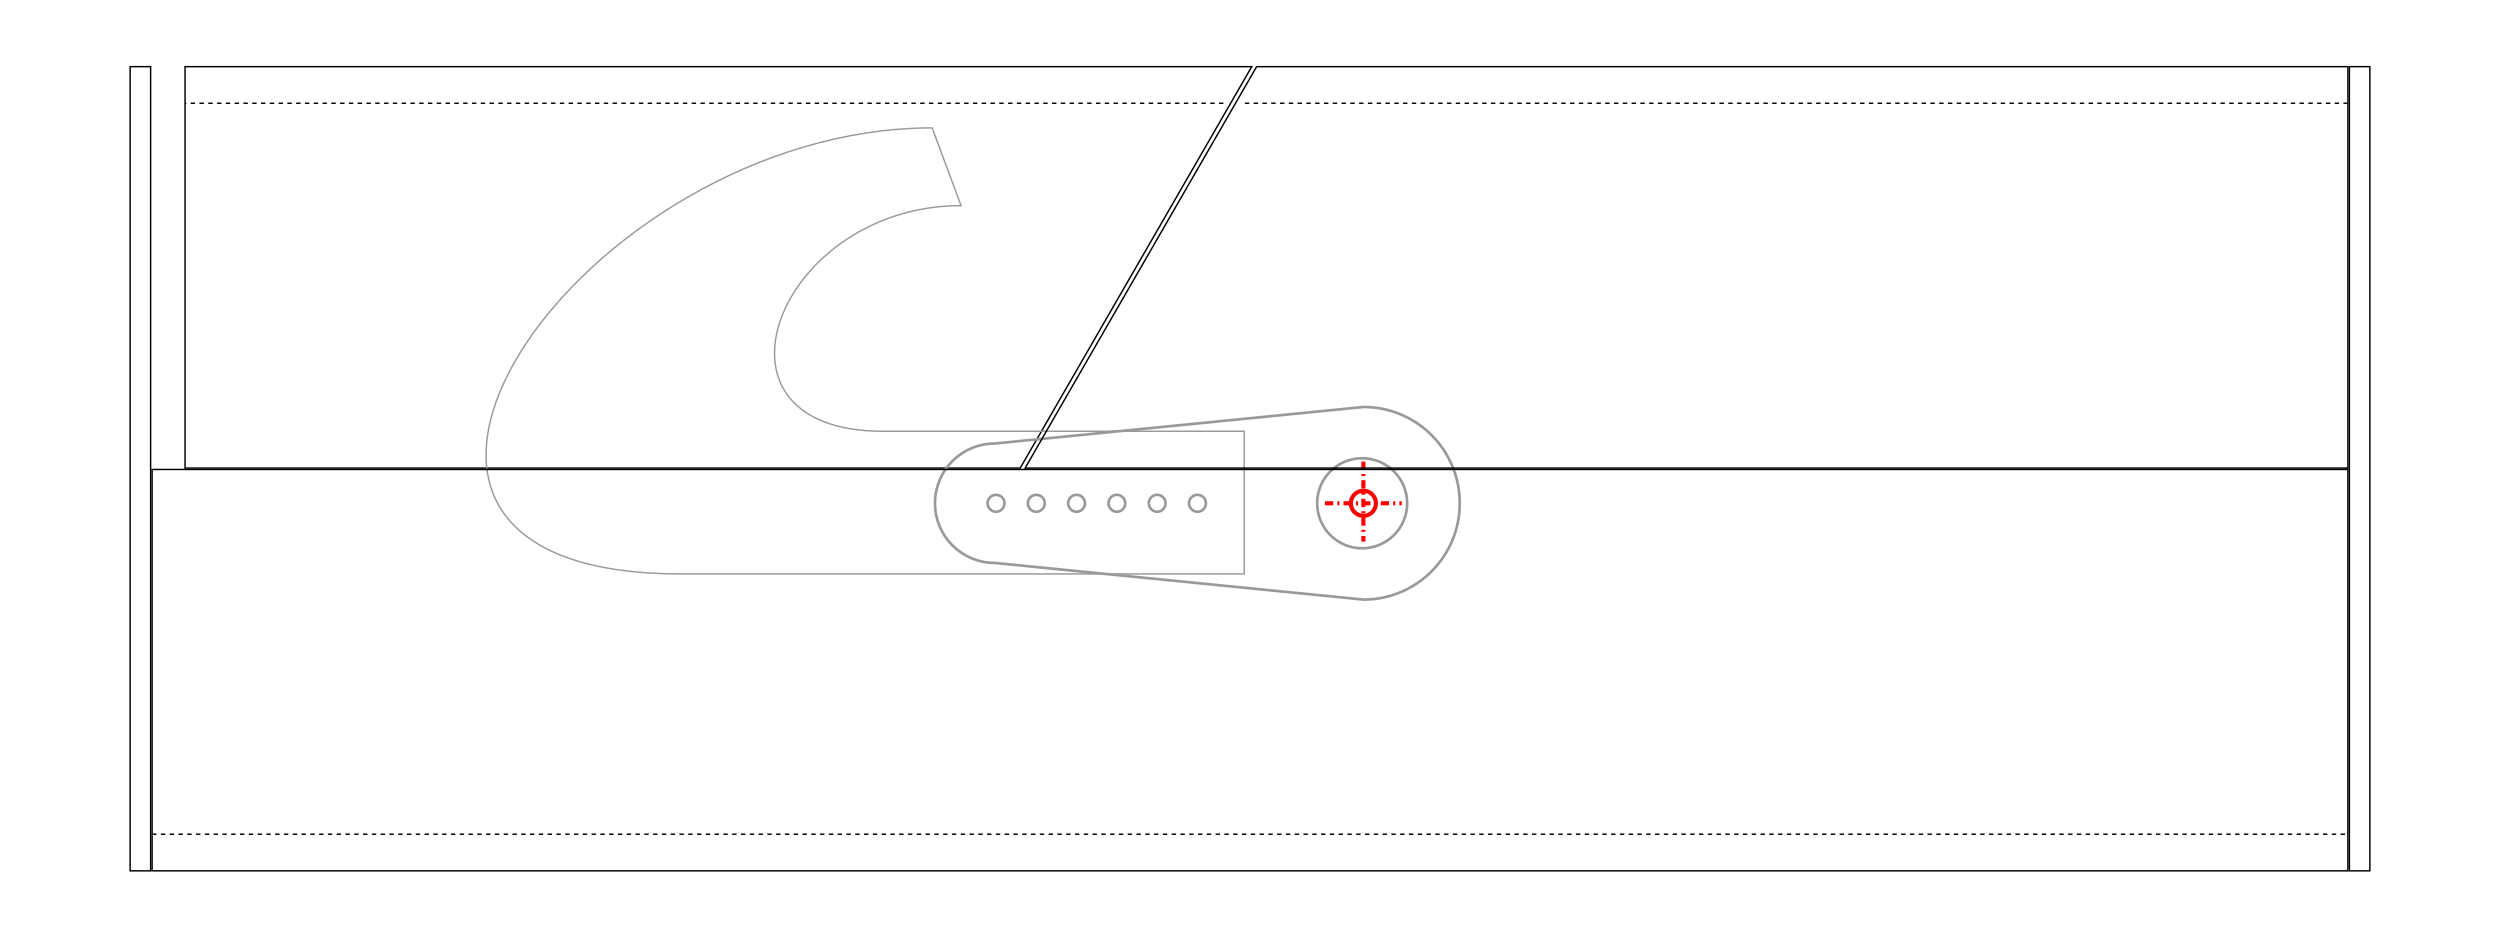 <?xml version="1.0" encoding="UTF-8" standalone="no"?>
<!-- Created with Inkscape (http://www.inkscape.org/) -->

<svg
   xmlns:dc="http://purl.org/dc/elements/1.1/"
   xmlns:cc="http://creativecommons.org/ns#"
   xmlns:rdf="http://www.w3.org/1999/02/22-rdf-syntax-ns#"
   xmlns:svg="http://www.w3.org/2000/svg"
   xmlns="http://www.w3.org/2000/svg"
   xmlns:sodipodi="http://sodipodi.sourceforge.net/DTD/sodipodi-0.dtd"
   xmlns:inkscape="http://www.inkscape.org/namespaces/inkscape"
   width="16cm"
   height="6cm"
   id="svg2"
   version="1.1"
   inkscape:version="0.92.3 (2405546, 2018-03-11)"
   sodipodi:docname="x1.svg">
  <defs
     id="defs4" />
  <sodipodi:namedview
     id="base"
     pagecolor="#ffffff"
     bordercolor="#666666"
     borderopacity="1.0"
     inkscape:pageopacity="0.0"
     inkscape:pageshadow="2"
     inkscape:zoom="0.5063368"
     inkscape:cx="227.79171"
     inkscape:cy="543.63076"
     inkscape:document-units="mm"
     inkscape:current-layer="layer1"
     showgrid="false"
     showguides="true"
     inkscape:guide-bbox="true"
     inkscape:window-width="1229"
     inkscape:window-height="745"
     inkscape:window-x="51"
     inkscape:window-y="510"
     inkscape:window-maximized="1"
     units="cm"
     objecttolerance="20"
     guidetolerance="20"
     gridtolerance="10"
     inkscape:snap-global="true"
     inkscape:snap-page="true"
     inkscape:snap-center="true"
     inkscape:snap-object-midpoints="true"
     inkscape:object-nodes="true"
     inkscape:snap-smooth-nodes="true"
     inkscape:object-paths="true"
     inkscape:snap-nodes="true"
     inkscape:snap-bbox="true"
     inkscape:bbox-nodes="true"
     inkscape:snap-intersection-paths="true"
     inkscape:bbox-paths="true"
     inkscape:snap-bbox-edge-midpoints="true" />
  <g
     inkscape:label="Layer 1"
     inkscape:groupmode="layer"
     id="layer1"
     transform="translate(0,-825.591)">
    <g
       id="g41"
       transform="translate(-72.565,190.154)">
      <g
         transform="translate(2)"
         inkscape:transform-center-y="35.974051"
         inkscape:transform-center-x="-130.17717"
         id="g2998">
        <path
           style="fill:none;stroke:#000000;stroke-width:0.354;stroke-linecap:butt;stroke-linejoin:miter;stroke-miterlimit:4;stroke-dasharray:none;stroke-opacity:1"
           d="M 373.344,651.562 H 115.327 v 97.094 h 202.016 z"
           id="path3867"
           inkscape:connector-curvature="0"
           inkscape:transform-center-x="-126.26907"
           inkscape:transform-center-y="41.416254"
           sodipodi:nodetypes="ccccc" />
        <path
           inkscape:connector-curvature="0"
           id="path3854"
           d="M 366.496,660.413 H 115.356"
           style="fill:none;stroke:#000000;stroke-width:0.354;stroke-linecap:butt;stroke-linejoin:miter;stroke-miterlimit:4;stroke-dasharray:1.063, 1.063;stroke-dashoffset:0;stroke-opacity:1"
           sodipodi:nodetypes="cc" />
      </g>
      <rect
         style="fill:none;stroke:#000000;stroke-width:0.354;stroke-linecap:butt;stroke-linejoin:miter;stroke-miterlimit:4;stroke-dasharray:none;stroke-opacity:1"
         id="rect2996"
         width="4.961"
         height="194.528"
         x="104.04"
         y="651.558" />
      <rect
         y="651.558"
         x="640.854"
         height="194.528"
         width="4.961"
         id="rect2995"
         style="fill:none;stroke:#000000;stroke-width:0.354;stroke-linecap:butt;stroke-linejoin:miter;stroke-miterlimit:4;stroke-dasharray:none;stroke-opacity:1" />
      <path
         sodipodi:nodetypes="cccc"
         inkscape:connector-curvature="0"
         id="path3811"
         d="m 393.055,757.176 c 6.189,0 12.377,0 18.566,0 m -9.27,-10.086 v 19.348"
         style="fill:none;stroke:#ff0000;stroke-width:1;stroke-linecap:butt;stroke-linejoin:miter;stroke-miterlimit:4;stroke-dasharray:2, 1, 0.5, 1;stroke-dashoffset:0;stroke-opacity:1" />
      <circle
         r="3.036"
         cy="725.934"
         cx="425.179"
         transform="translate(-22.828,31.243)"
         id="path3000"
         style="fill:none;stroke:#ff0000;stroke-width:0.999;stroke-miterlimit:4;stroke-dasharray:none;stroke-dashoffset:0" />
      <g
         style="stroke:#999999"
         inkscape:transform-center-y="-33.679871"
         inkscape:transform-center-x="94.372163"
         id="g3808">
        <path
           style="fill:none;stroke:#999999;stroke-width:0.646;stroke-miterlimit:4;stroke-dashoffset:0"
           d="m 402.385,780.473 c 12.867,0 23.281,-10.446 23.281,-23.312 0,-12.867 -10.415,-23.281 -23.281,-23.281 l -89.219,8.844 c -7.974,0 -14.438,6.463 -14.438,14.438 0,7.974 6.463,14.438 14.438,14.438 z m -0.344,-12.406 c -6.018,0 -10.875,-4.889 -10.875,-10.906 0,-6.018 4.857,-10.875 10.875,-10.875 6.018,0 10.906,4.857 10.906,10.875 0,6.018 -4.889,10.906 -10.906,10.906 z m -39.812,-8.844 c -1.125,0 -2.062,-0.937 -2.062,-2.062 0,-1.125 0.937,-2.031 2.062,-2.031 1.125,0 2.031,0.906 2.031,2.031 0,1.125 -0.906,2.062 -2.031,2.062 z m -9.75,0 c -1.125,0 -2.031,-0.937 -2.031,-2.062 0,-1.125 0.906,-2.031 2.031,-2.031 1.125,0 2.031,0.906 2.031,2.031 0,1.125 -0.906,2.062 -2.031,2.062 z m -9.75,0 c -1.125,0 -2.031,-0.937 -2.031,-2.062 0,-1.125 0.906,-2.031 2.031,-2.031 1.125,0 2.031,0.906 2.031,2.031 0,1.125 -0.906,2.062 -2.031,2.062 z m -9.75,0 c -1.125,0 -2.031,-0.937 -2.031,-2.062 0,-1.125 0.906,-2.031 2.031,-2.031 1.125,0 2.031,0.906 2.031,2.031 0,1.125 -0.906,2.062 -2.031,2.062 z m -9.75,0 c -1.125,0 -2.031,-0.937 -2.031,-2.062 0,-1.125 0.906,-2.031 2.031,-2.031 1.125,0 2.062,0.906 2.062,2.031 0,1.125 -0.937,2.062 -2.062,2.062 z m -9.719,0 c -1.125,0 -2.062,-0.937 -2.062,-2.062 0,-1.125 0.937,-2.031 2.062,-2.031 1.125,0 2.031,0.906 2.031,2.031 0,1.125 -0.906,2.062 -2.031,2.062 z"
           id="path3773"
           inkscape:connector-curvature="0"
           inkscape:transform-center-x="40.153566" />
        <path
           inkscape:transform-center-y="-71.384358"
           inkscape:transform-center-x="90.979316"
           sodipodi:nodetypes="ccccccc"
           inkscape:connector-curvature="0"
           id="path2993-6"
           d="M 373.53,774.262 H 237.143 c -98.664,0 -24.263,-107.888 60.901,-107.888 l 6.993,18.8 c -44.447,0 -65.349,54.585 -18.917,54.585 h 87.41 z"
           style="fill:none;stroke:#999999;stroke-width:0.354;stroke-linecap:butt;stroke-linejoin:miter;stroke-miterlimit:4;stroke-dasharray:none;stroke-dashoffset:0;stroke-opacity:1" />
      </g>
      <g
         id="g3002">
        <g
           id="g2997">
          <g
             style="fill:none"
             transform="translate(14.351,251.319)"
             id="g3846">
            <rect
               style="fill:none;fill-rule:evenodd;stroke:#000000;stroke-width:0.354;stroke-linecap:butt;stroke-linejoin:miter;stroke-miterlimit:4;stroke-dasharray:none;stroke-opacity:1"
               id="rect2985"
               width="531.142"
               height="97.087"
               x="95.004"
               y="497.676" />
            <path
               style="fill:none;stroke:#000000;stroke-width:0.354;stroke-linecap:butt;stroke-linejoin:miter;stroke-miterlimit:4;stroke-dasharray:1.063, 1.063;stroke-dashoffset:0;stroke-opacity:1"
               d="M 95.004,585.905 H 626.145"
               id="path3040"
               inkscape:connector-curvature="0" />
          </g>
          <path
             sodipodi:nodetypes="ccccc"
             inkscape:connector-curvature="0"
             id="path3869"
             d="M 320.531,748.656 H 640.5 V 651.562 H 376.531 Z"
             style="fill:none;stroke:#000000;stroke-width:0.354;stroke-linecap:butt;stroke-linejoin:miter;stroke-miterlimit:4;stroke-dasharray:none;stroke-opacity:1" />
        </g>
        <path
           style="fill:none;stroke:#000000;stroke-width:0.354;stroke-linecap:butt;stroke-linejoin:miter;stroke-miterlimit:4;stroke-dasharray:1.063, 1.063;stroke-dashoffset:0;stroke-opacity:1"
           d="M 640.496,660.413 H 373.356"
           id="path2996"
           inkscape:connector-curvature="0"
           sodipodi:nodetypes="cc" />
      </g>
    </g>
  </g>
</svg>
